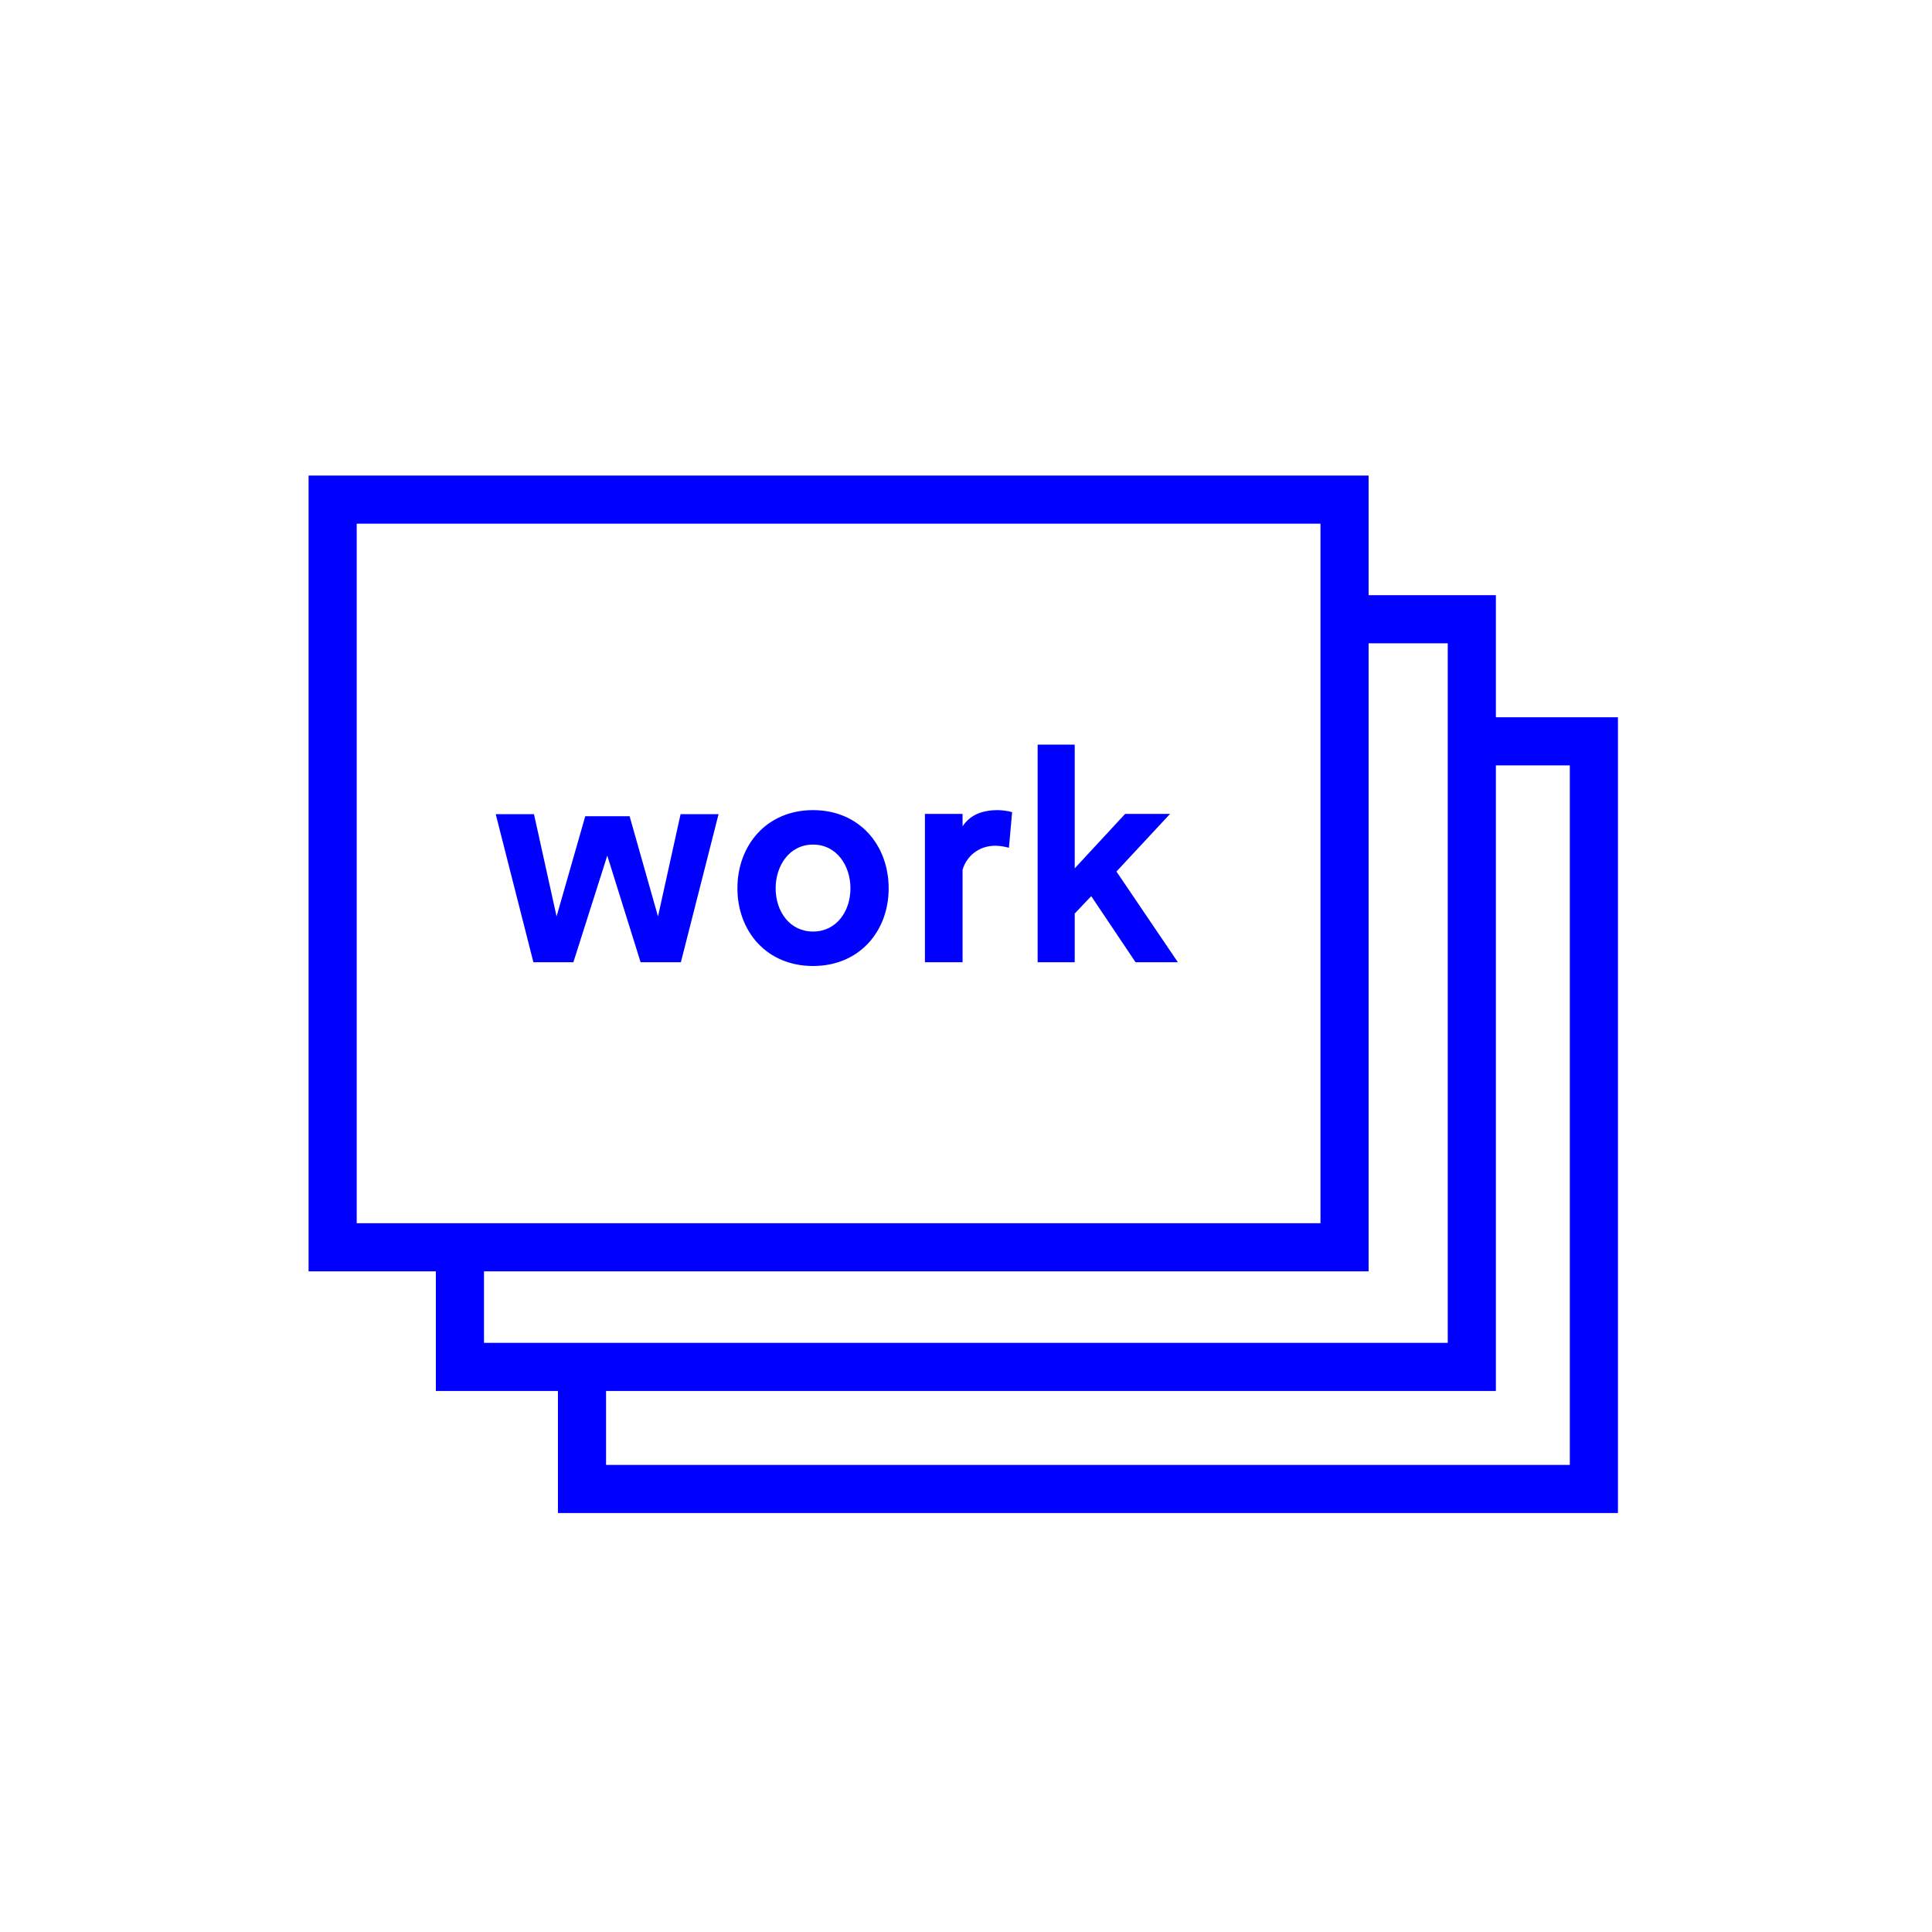 <?xml version="1.0" encoding="utf-8"?>
<!-- Generator: Adobe Illustrator 17.0.0, SVG Export Plug-In . SVG Version: 6.00 Build 0)  -->
<!DOCTYPE svg PUBLIC "-//W3C//DTD SVG 1.1//EN" "http://www.w3.org/Graphics/SVG/1.1/DTD/svg11.dtd">
<svg version="1.1" id="Layer_1" xmlns="http://www.w3.org/2000/svg" xmlns:xlink="http://www.w3.org/1999/xlink" x="0px" y="0px"
	 width="100px" height="100px" viewBox="0 0 100 100" enable-background="new 0 0 100 100" xml:space="preserve">
<polyline fill="none" stroke="#0000FF" stroke-width="2.491" points="30.124,70.751 30.124,77.069 82.499,77.069 82.499,38.371 
	75.911,38.371 "/>
<polyline fill="none" stroke="#0000FF" stroke-width="2.491" points="23.806,64.433 23.806,70.751 76.181,70.751 76.181,32.052 
	69.593,32.052 "/>
<rect x="17.218" y="25.86" fill="none" stroke="#0000FF" stroke-width="2.491" width="52.375" height="38.699"/>
<g>
	<defs>
		<rect id="SVGID_1_" width="100" height="100"/>
	</defs>
	<clipPath id="SVGID_2_">
		<use xlink:href="#SVGID_1_"  overflow="visible"/>
	</clipPath>
	<path clip-path="url(#SVGID_2_)" fill="#0000FF" d="M55.627,49.805v-2.52l0.855-0.9l2.295,3.42h2.19l-3.18-4.694l2.775-2.984
		h-2.325l-2.61,2.819v-6.404h-1.919v11.263H55.627z M51.517,43.775c0.24,0,0.48,0.045,0.705,0.105l0.165-1.844
		c-0.255-0.074-0.585-0.104-0.735-0.104c-0.9,0-1.47,0.299-1.83,0.839v-0.644h-1.948v7.678h1.948V45.02
		C50.017,44.345,50.632,43.775,51.517,43.775 M40.147,45.981c0-1.186,0.72-2.266,1.936-2.266c1.215,0,1.936,1.08,1.936,2.266
		c0,1.185-0.721,2.236-1.936,2.236C40.867,48.217,40.147,47.166,40.147,45.981 M45.997,45.981c0-2.236-1.514-4.049-3.914-4.049
		c-2.401,0-3.914,1.813-3.914,4.049c0,2.221,1.513,4.019,3.914,4.019C44.483,50,45.997,48.202,45.997,45.981 M31.433,44.286
		l1.725,5.519h2.084l1.95-7.663h-1.965l-1.169,5.293l-1.47-5.188h-2.295l-1.485,5.188l-1.169-5.293h-1.98l1.95,7.663h2.069
		L31.433,44.286z"/>
</g>
</svg>

